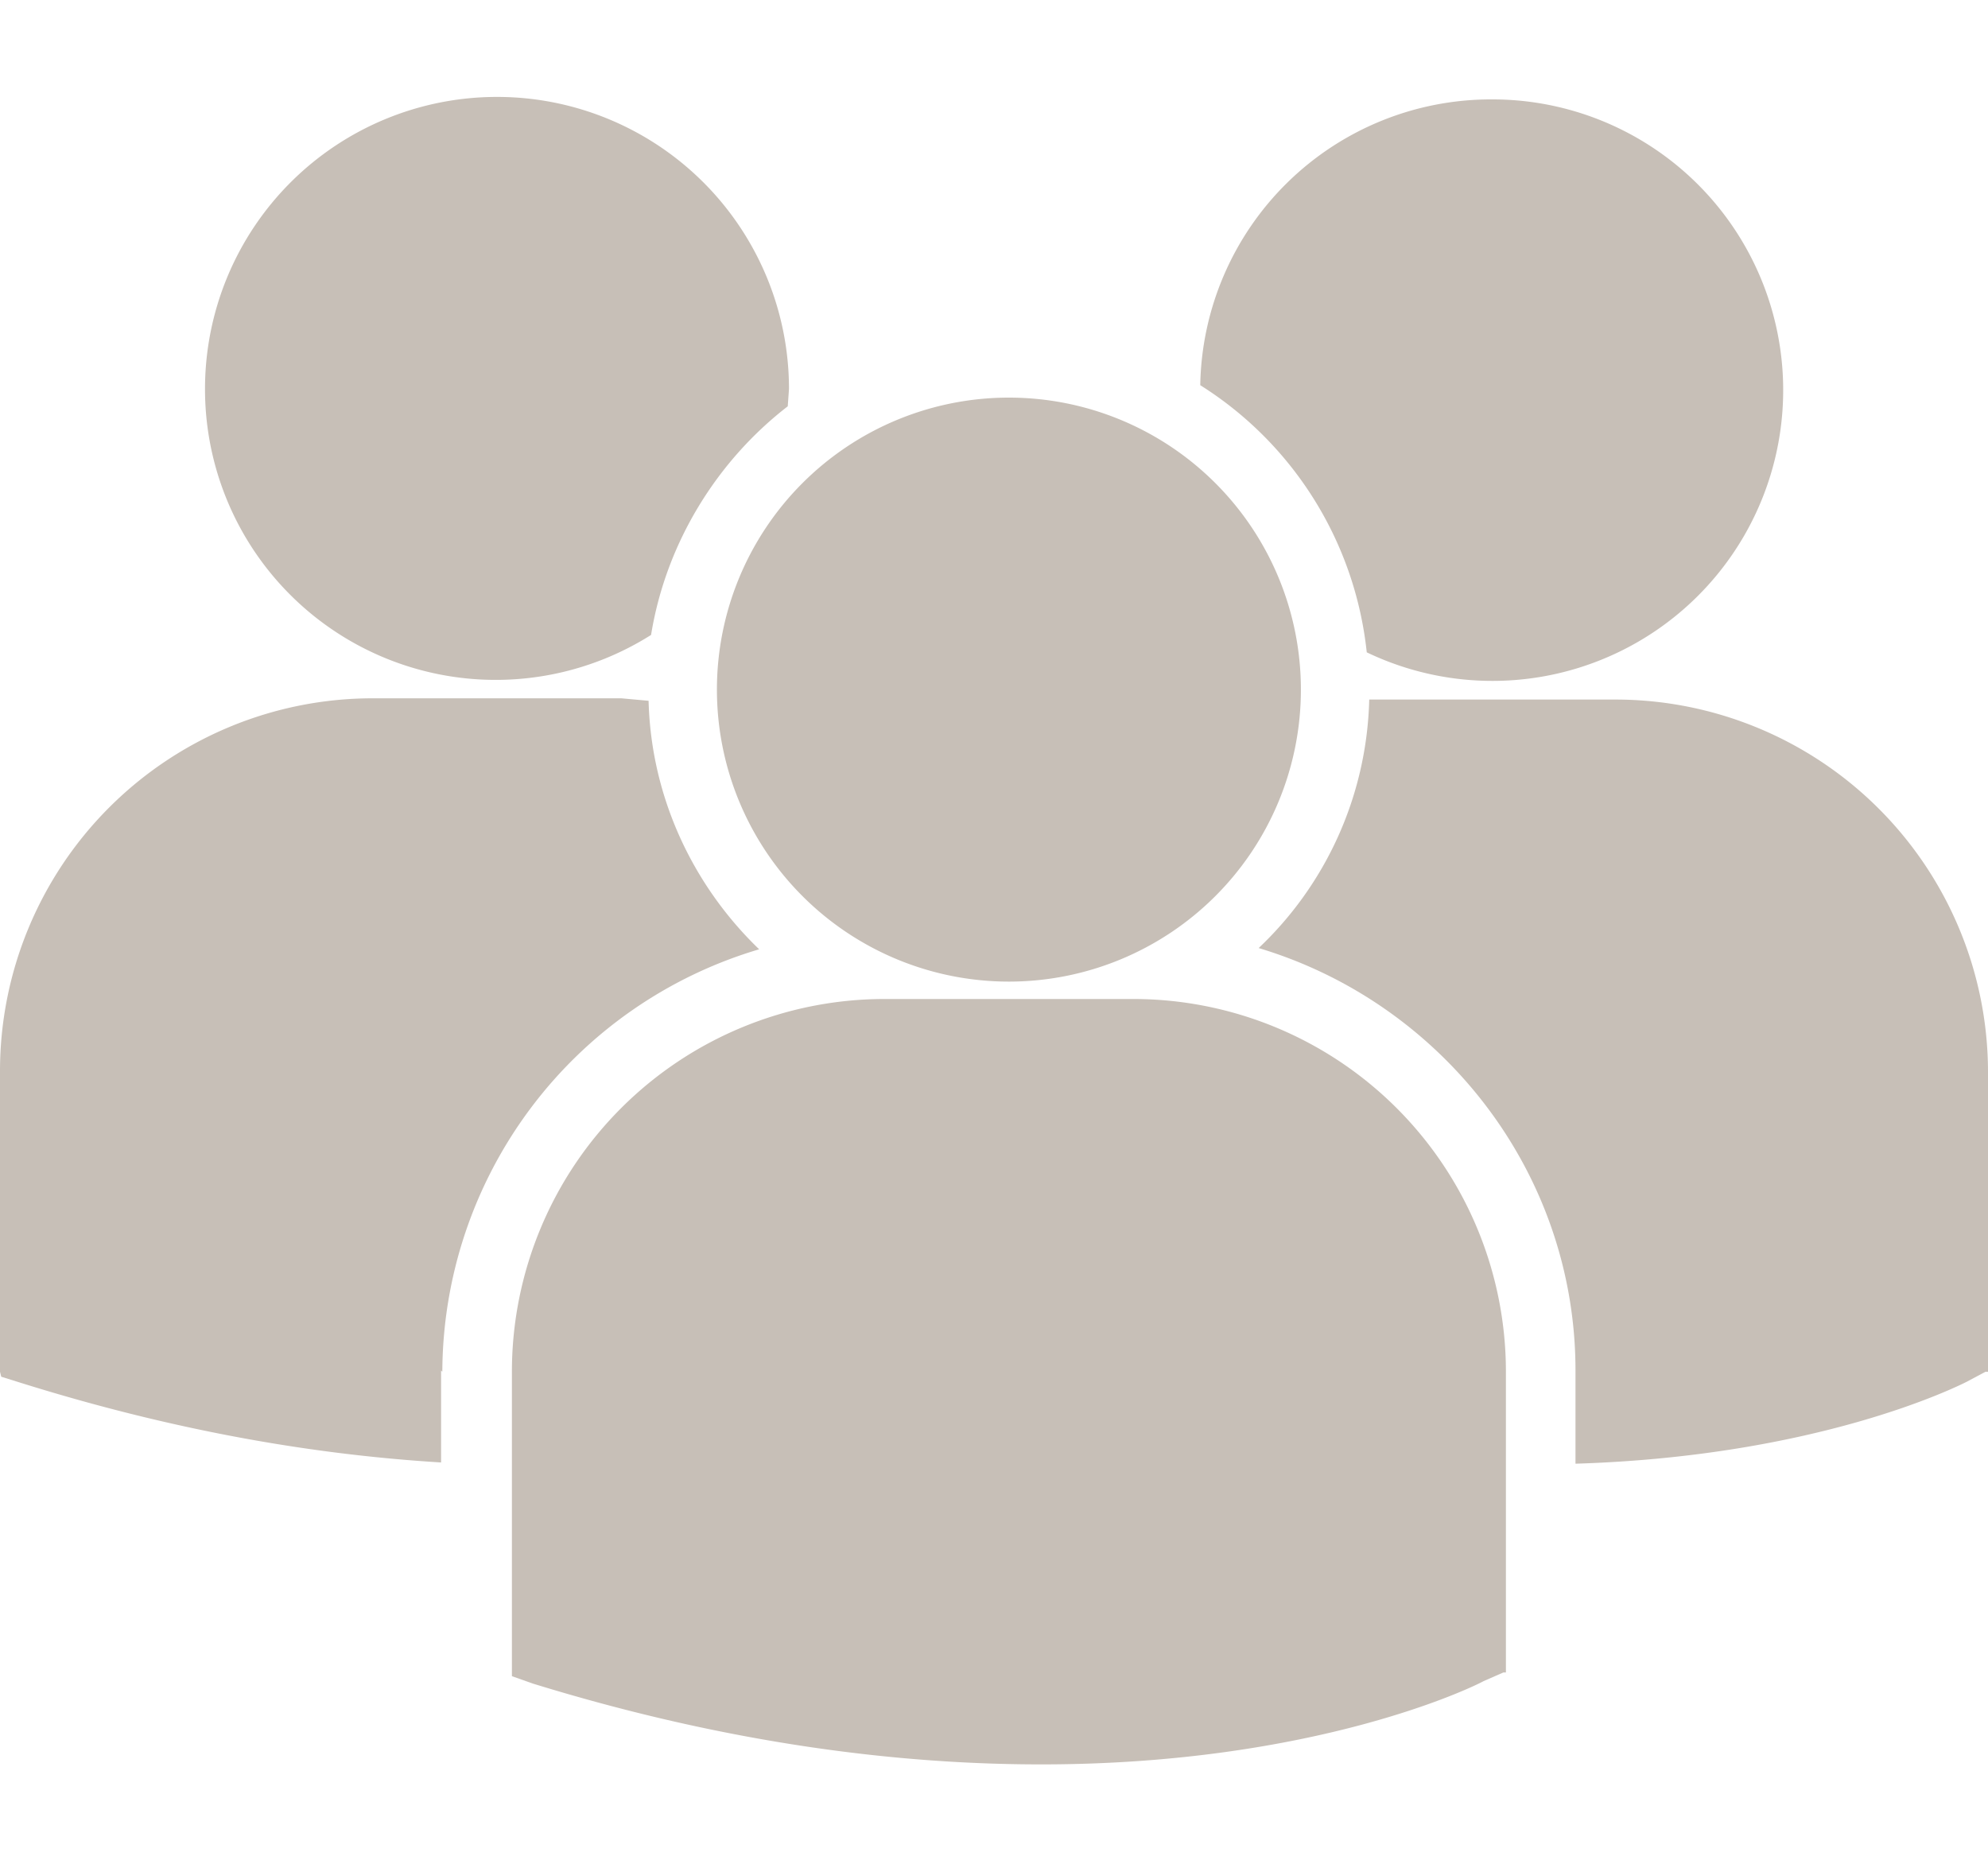 <svg xmlns="http://www.w3.org/2000/svg" xmlns:xlink="http://www.w3.org/1999/xlink" width="16" height="15" viewBox="0 0 16 15"><defs><path id="us25a" d="M785 783.8a2.34 2.34 0 1 1-1 4.45 2.9 2.9 0 0 0-1.34-2.15 2.34 2.34 0 0 1 2.34-2.3zm-6.23 4.75a2.34 2.34 0 0 1 4.7 0 2.34 2.34 0 1 1-4.7 0zm6.35 5.48v2.43h-.02l-.16.07c-.07.04-1.35.67-3.56.67-1.13 0-2.5-.16-4.09-.65l-.17-.06v-2.46a3 3 0 0 1 3-2.99h2a3 3 0 0 1 3 3zm3.88-2.41v2.42h-.02l-.15.08c-.08.04-1.2.6-3.15.66v-.75c0-1.6-1.08-2.96-2.55-3.4.53-.5.87-1.21.89-2H786a3 3 0 0 1 3 2.99zm-14.35-5.49a2.34 2.34 0 0 1 4.7 0l-.01.14c-.57.44-.98 1.1-1.1 1.84a2.34 2.34 0 0 1-3.59-1.98zm1.9 7.9v.74c-.98-.06-2.1-.24-3.38-.64l-.16-.05-.01-.04v-2.42a3 3 0 0 1 3-3h2l.22.02c.02.78.36 1.49.89 2a3.56 3.56 0 0 0-2.55 3.4z"/></defs><g><g transform="translate(-773 -783)"><use fill="#c7bfb7" xlink:href="#us25a"/></g></g></svg>